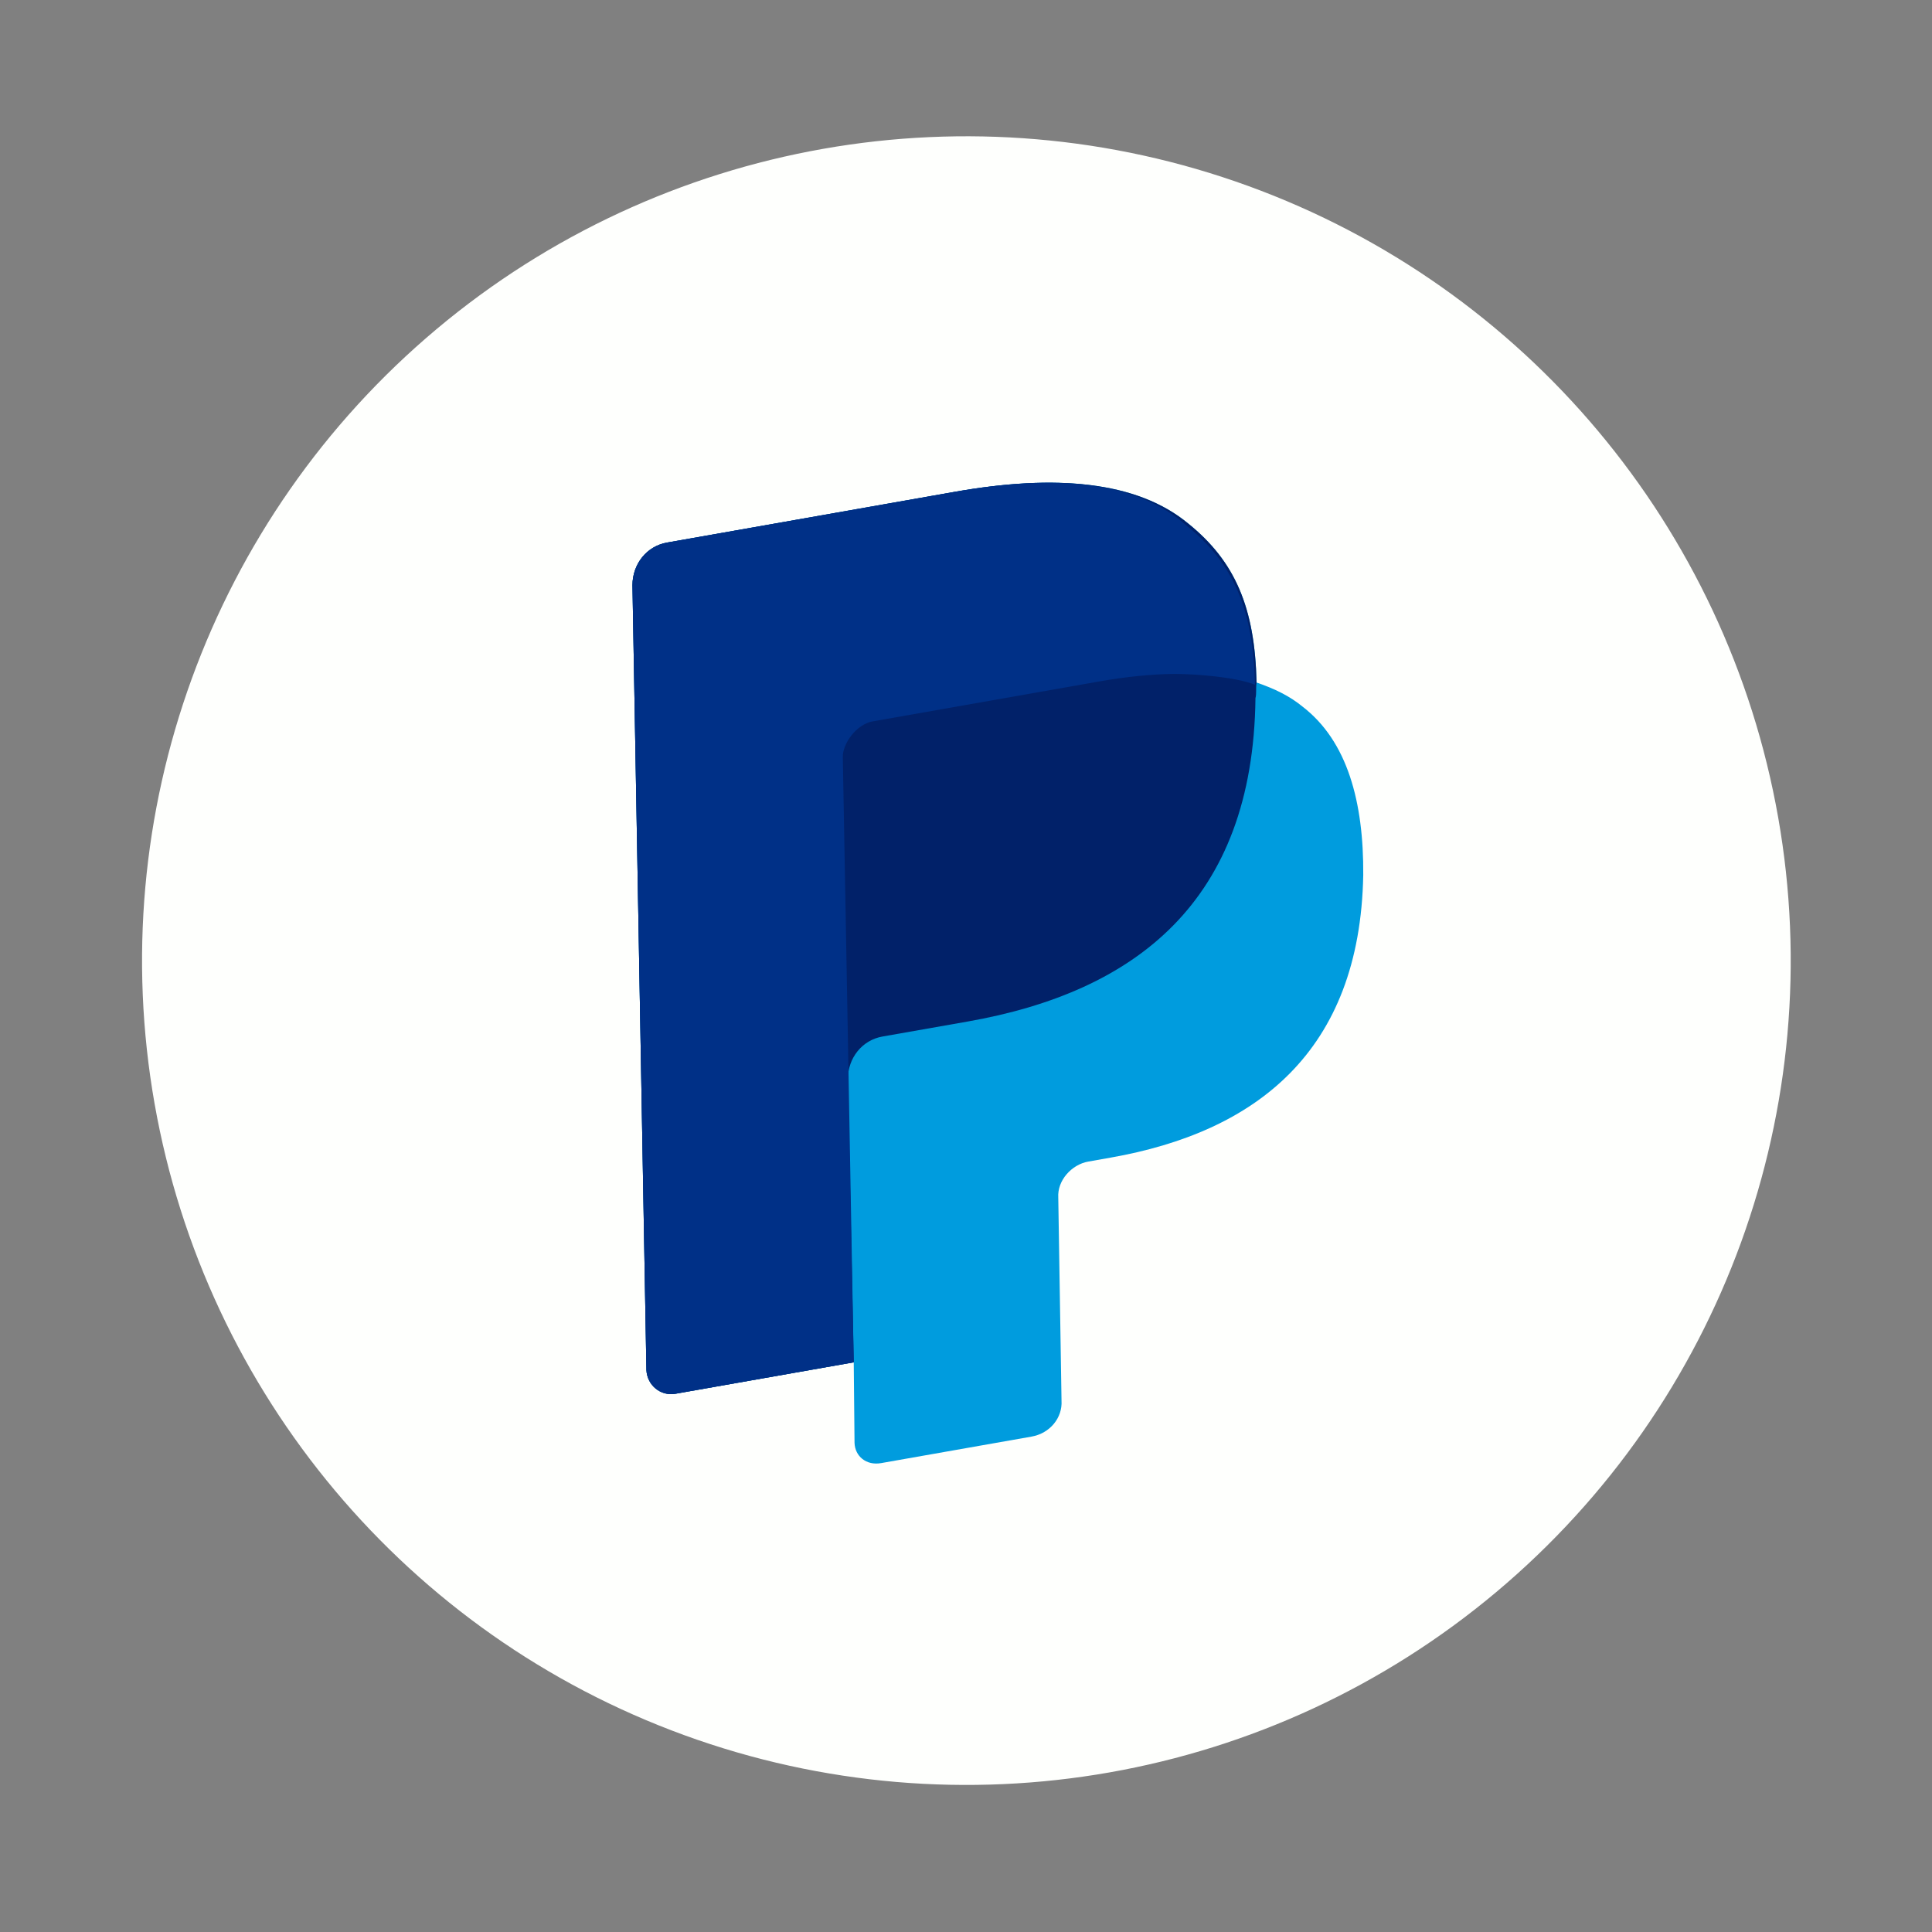 <svg width="75" height="75" viewBox="0 0 75 75" fill="none" xmlns="http://www.w3.org/2000/svg">
<rect x="0" y="0" width="75" height="75" fill="#808080" stroke="none"/>
<circle cx="37.515" cy="37.291" r="32" transform="rotate(-10 37.515 37.291)" fill="#FEFFFD"/>
<path d="M48.779 26.495C48.715 23.599 47.951 21.795 46.131 20.327C44.129 18.667 40.961 18.405 37.069 19.092L25.896 21.062C25.103 21.201 24.556 21.894 24.552 22.715L25.094 53.186C25.124 53.777 25.646 54.207 26.222 54.105L33.142 52.885L33.173 56.011C33.19 56.53 33.627 56.9 34.204 56.798L40.043 55.769C40.764 55.642 41.251 55.034 41.208 54.37L41.082 46.49C41.039 45.827 41.599 45.206 42.248 45.092L43.113 44.939C48.735 43.948 52.796 40.846 52.921 33.965C52.941 31.129 52.304 28.781 50.582 27.444C50.06 27.015 49.492 26.742 48.779 26.495Z" fill="#009CDE"/>
<path d="M48.779 26.495C48.715 23.599 47.951 21.795 46.131 20.327C44.129 18.667 40.961 18.405 37.069 19.092L25.896 21.062C25.103 21.201 24.556 21.894 24.552 22.715L25.094 53.186C25.124 53.777 25.646 54.207 26.222 54.105L33.142 52.885L32.913 41.892C32.917 41.071 33.464 40.378 34.257 40.238L37.573 39.654C44.06 38.51 48.647 35.017 48.737 27.099C48.784 26.941 48.745 26.724 48.779 26.495Z" fill="#012169"/>
<path d="M32.718 29.401C32.7 28.883 33.234 28.117 33.883 28.003L42.677 26.453C43.687 26.274 44.708 26.169 45.599 26.161C46.417 26.166 47.923 26.273 48.72 26.58C48.655 23.684 47.891 21.88 46.072 20.412C44.129 18.667 40.961 18.405 37.069 19.092L25.896 21.062C25.103 21.201 24.556 21.894 24.552 22.715L25.094 53.186C25.124 53.777 25.646 54.207 26.222 54.105L33.142 52.885L32.718 29.401Z" fill="#003087"/>
</svg>

